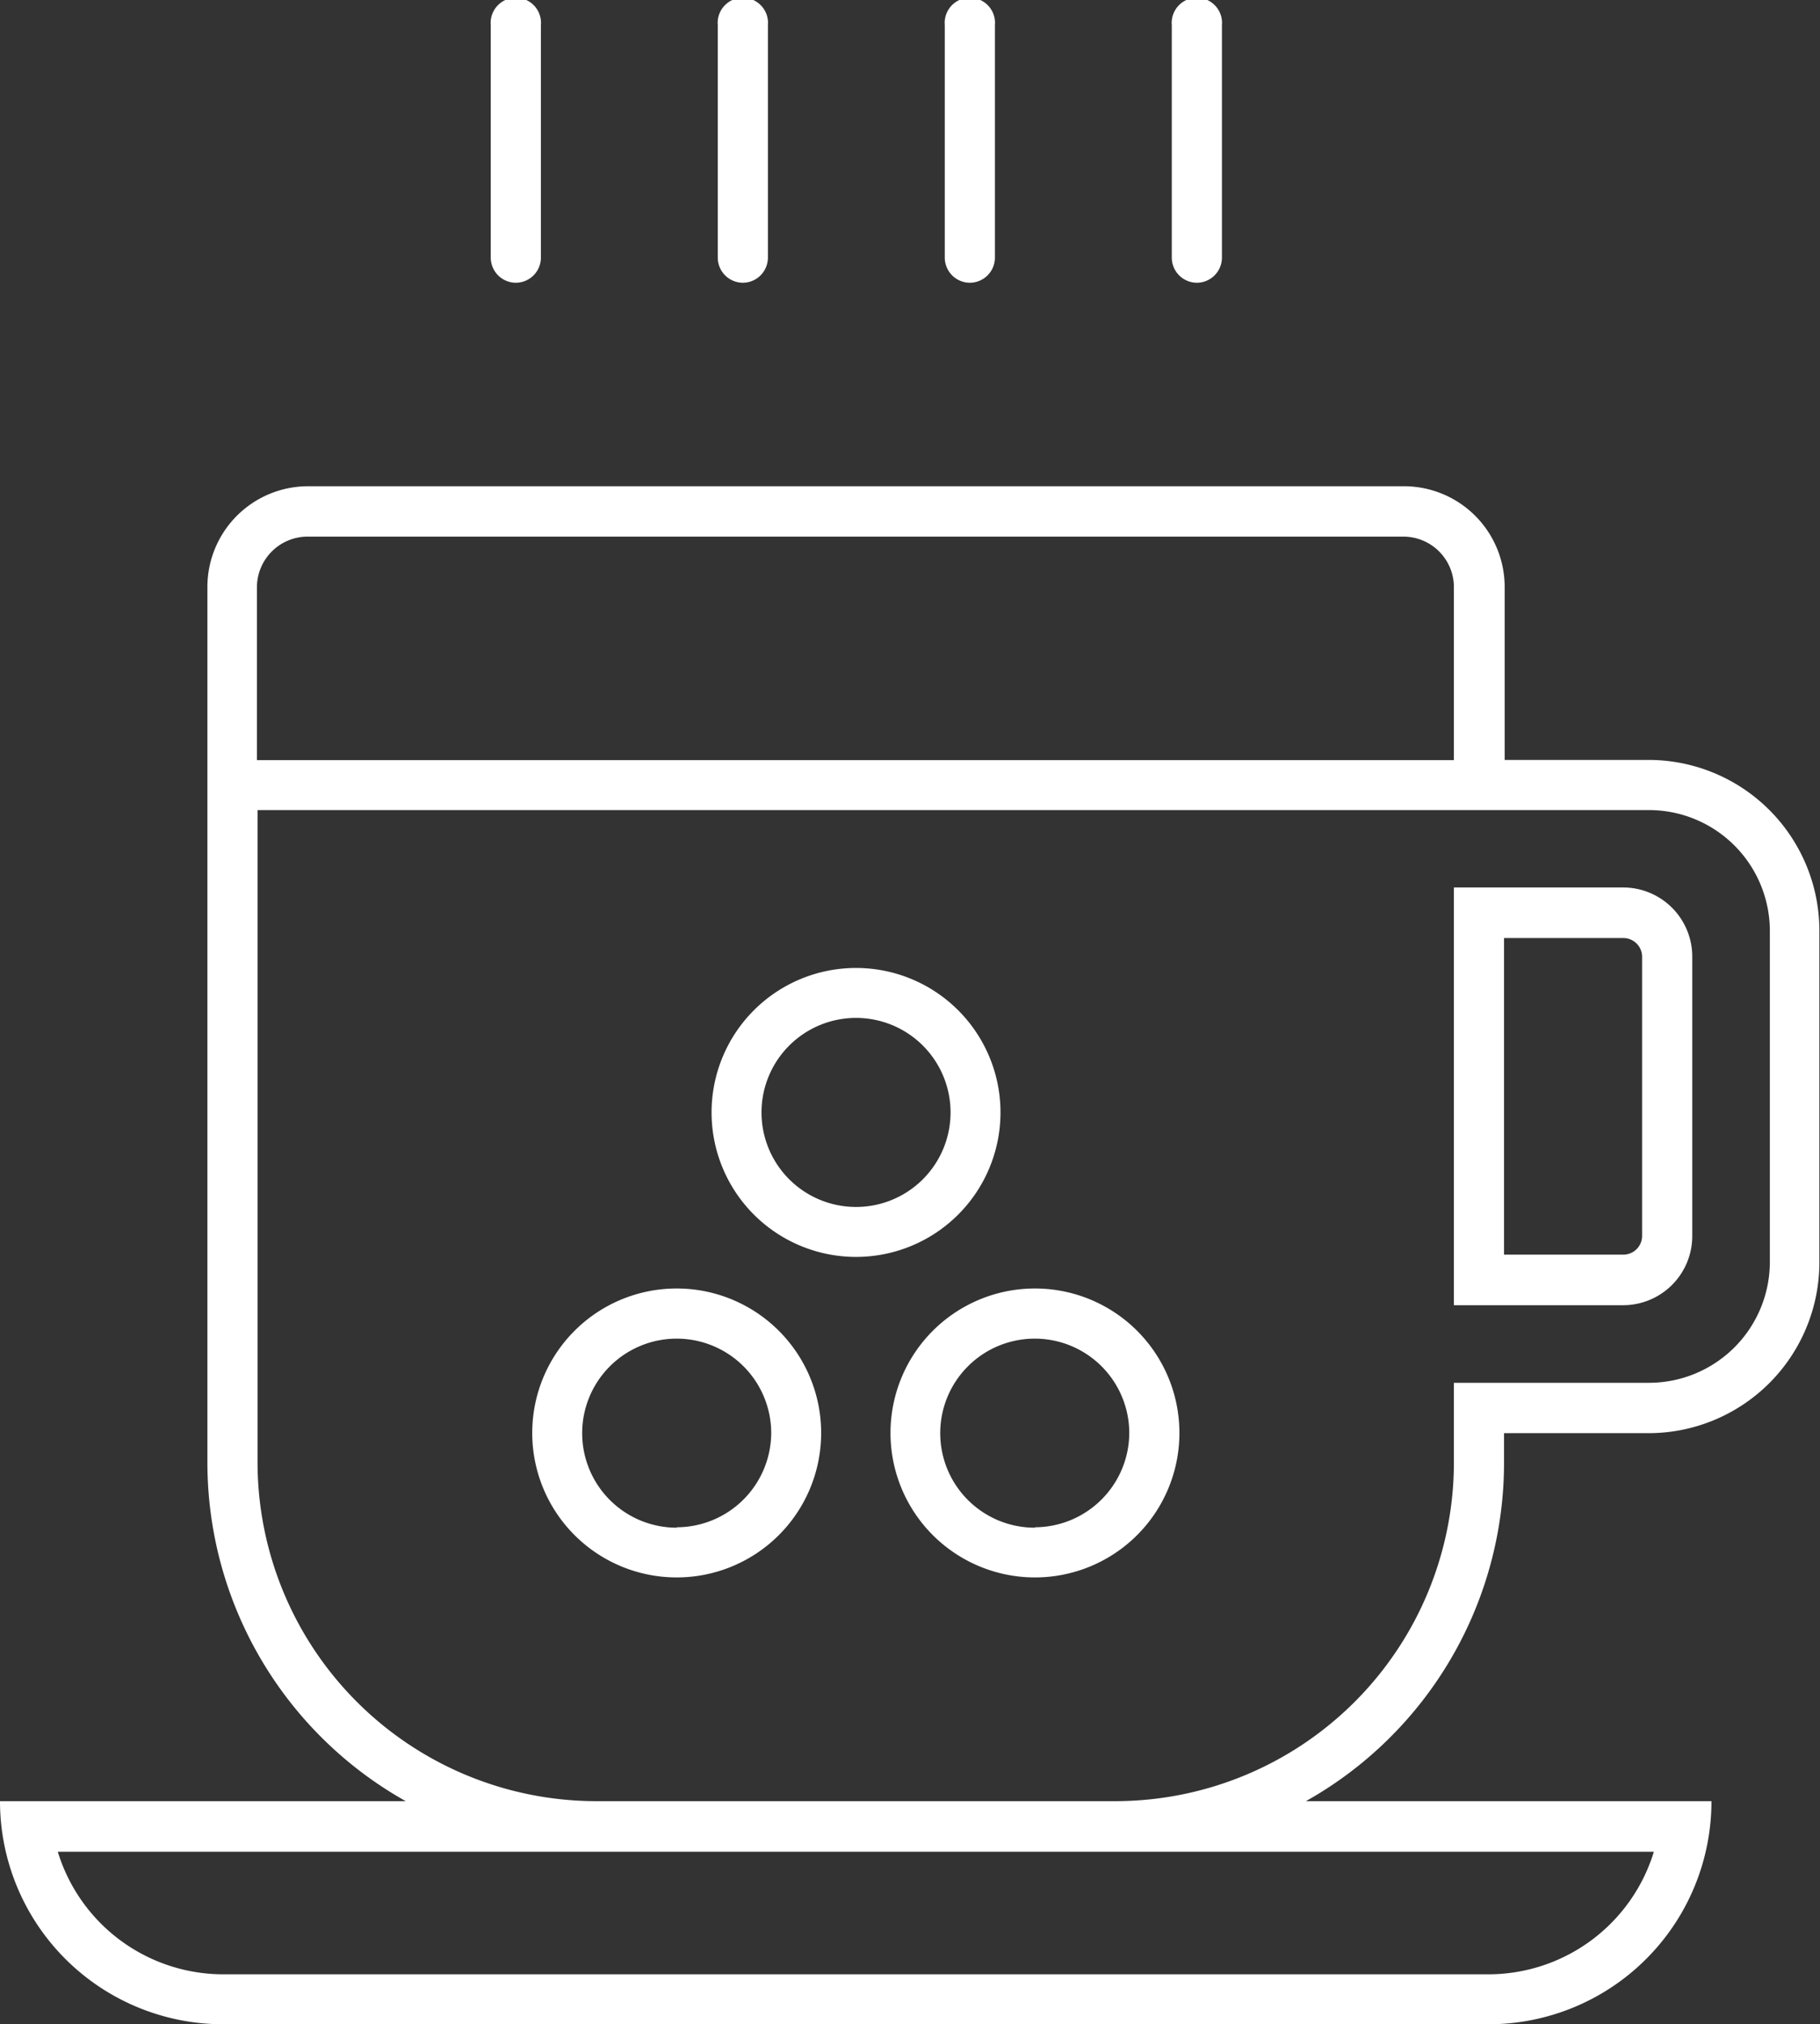 <svg xmlns="http://www.w3.org/2000/svg" xmlns:xlink="http://www.w3.org/1999/xlink" width="88.19" height="98.08" viewBox="0 0 88.19 98.08" fill="#fff"><rect x="0" y="0" width="88.19" height="98.08" fill="#333333" stroke="none"/><defs><clipPath id="a" transform="translate(0 0)"><rect width="88.19" height="98.08" fill="none"/></clipPath></defs><g clip-path="url(#a)"><path d="M25,13.7a1.22,1.22,0,0,0,1.21-1.22V1.22a1.22,1.22,0,1,0-2.43,0V12.48A1.22,1.22,0,0,0,25,13.7" transform="translate(0 0)"/><path d="M36,13.7a1.22,1.22,0,0,0,1.21-1.22V1.22a1.22,1.22,0,1,0-2.43,0V12.48A1.22,1.22,0,0,0,36,13.7" transform="translate(0 0)"/><path d="M47,13.7a1.22,1.22,0,0,0,1.21-1.22V1.22a1.22,1.22,0,1,0-2.43,0V12.48A1.22,1.22,0,0,0,47,13.7" transform="translate(0 0)"/><path d="M58,13.7a1.22,1.22,0,0,0,1.21-1.22V1.22a1.22,1.22,0,1,0-2.43,0V12.48A1.22,1.22,0,0,0,58,13.7" transform="translate(0 0)"/><path d="M79.91,36.82h-7V28.44A4.88,4.88,0,0,0,68,23.56H14.94a4.88,4.88,0,0,0-4.89,4.88V70.86a18.82,18.82,0,0,0,9.61,16.41H0A10.81,10.81,0,0,0,10.8,98.08H72.13a10.8,10.8,0,0,0,10.8-10.81H63.28a18.81,18.81,0,0,0,9.6-16.41V69.44h7a8.28,8.28,0,0,0,8.28-8.28V45.1a8.28,8.28,0,0,0-8.28-8.28M14.94,26H68a2.45,2.45,0,0,1,2.45,2.45v8.38h-58V28.44A2.46,2.46,0,0,1,14.94,26m65.2,63.72a8.39,8.39,0,0,1-8,5.94H10.8a8.39,8.39,0,0,1-8-5.94H80.14Zm5.62-28.55A5.86,5.86,0,0,1,79.91,67H70.45v3.85A16.42,16.42,0,0,1,54.11,87.27H28.82A16.43,16.43,0,0,1,12.48,70.86V39.25H79.91a5.86,5.86,0,0,1,5.85,5.85Z" transform="translate(0 0)"/><path d="M78.66,43H70.45V63.24h8.21A3.35,3.35,0,0,0,82,59.9V46.36A3.35,3.35,0,0,0,78.66,43m.91,16.88a.91.91,0,0,1-.91.91H72.88V45.45h5.78a.91.91,0,0,1,.91.91Z" transform="translate(0 0)"/><path d="M48.48,53.9a7,7,0,1,0-7,7,7,7,0,0,0,7-7m-7,4.58a4.58,4.58,0,1,1,4.58-4.58,4.58,4.58,0,0,1-4.58,4.58" transform="translate(0 0)"/><path d="M32.79,62.43a7,7,0,1,0,7,7,7,7,0,0,0-7-7m0,11.59a4.58,4.58,0,1,1,4.58-4.58A4.59,4.59,0,0,1,32.79,74" transform="translate(0 0)"/><path d="M50.15,62.43a7,7,0,1,0,7,7,7,7,0,0,0-7-7m0,11.59a4.58,4.58,0,1,1,4.57-4.58A4.59,4.59,0,0,1,50.15,74" transform="translate(0 0)"/></g></svg>